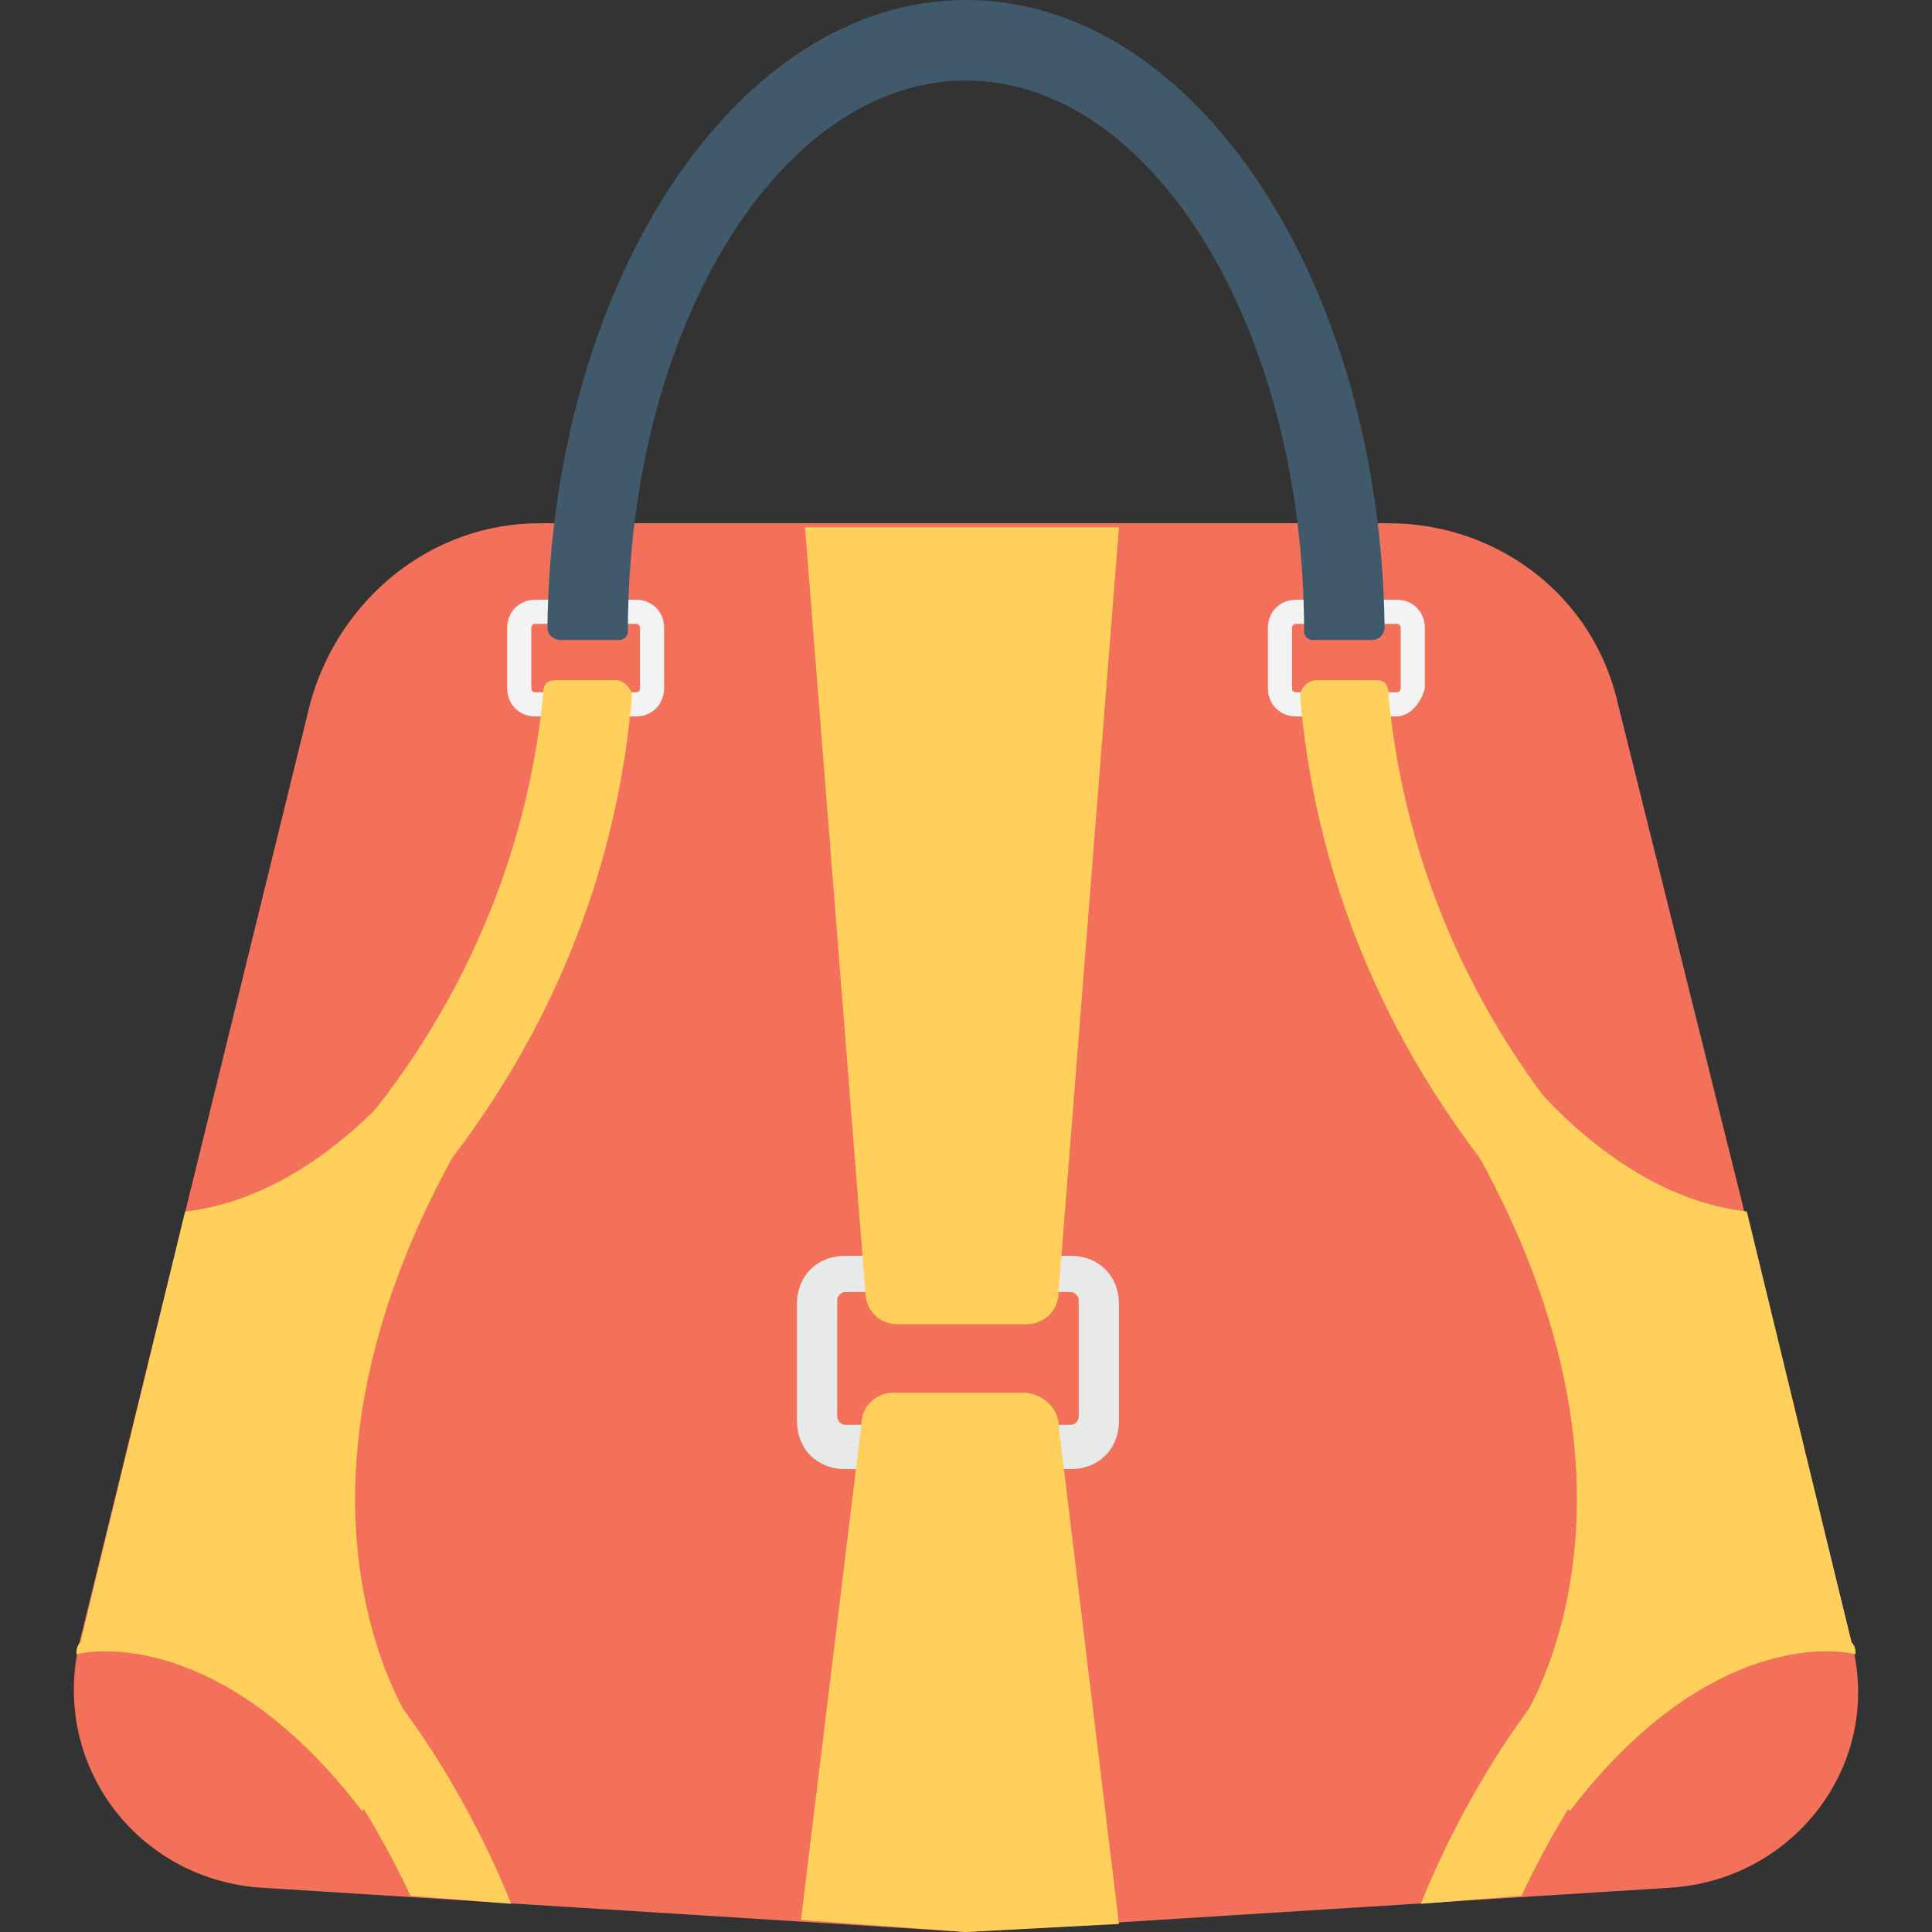 <?xml version="1.0" encoding="utf-8"?>
<!-- Generator: Adobe Illustrator 18.0.0, SVG Export Plug-In . SVG Version: 6.00 Build 0)  -->
<!DOCTYPE svg PUBLIC "-//W3C//DTD SVG 1.1//EN" "http://www.w3.org/Graphics/SVG/1.1/DTD/svg11.dtd">
<svg version="1.1" id="Layer_1" xmlns="http://www.w3.org/2000/svg" xmlns:xlink="http://www.w3.org/1999/xlink" x="0px" y="0px"
	 viewBox="0 0 48 48" enable-background="new 0 0 48 48" xml:space="preserve">
<rect x="0" y="0" width="48" height="48" fill="#333333" stroke="none"/>
<g>
	<g>
		<g>
			<g>
				<g>
					<path fill="#F3705A" d="M41.5,46.9L24,48L6.5,46.9c-3.1-0.2-5.3-3.1-4.5-6.2l5.7-23.2c0.7-2.6,3-4.5,5.7-4.5h21.1
						c2.7,0,5.1,1.8,5.7,4.5L46,40.8C46.8,43.8,44.6,46.7,41.5,46.9z"/>
				</g>
			</g>
			<g>
				<g>
					<g>
						<g>
							<path fill="#F3F3F3" d="M34.7,17.8h-2.5c-0.4,0-0.7-0.3-0.7-0.7v-1.5c0-0.4,0.3-0.7,0.7-0.7h2.5c0.4,0,0.7,0.3,0.7,0.7v1.5
								C35.3,17.5,35,17.8,34.7,17.8z M32.2,15.5c-0.1,0-0.1,0.1-0.1,0.1v1.5c0,0.1,0.1,0.1,0.1,0.1h2.5c0.1,0,0.1-0.1,0.1-0.1v-1.5
								c0-0.1-0.1-0.1-0.1-0.1H32.2z"/>
						</g>
					</g>
					<g>
						<g>
							<g>
								<g>
									<g>
										<path fill="#FFD15C" d="M34.2,16.9h-1.5c-0.2,0-0.4,0.2-0.4,0.4c0.3,3.6,1.7,9.3,7.2,14.5l1.5-1.6
											c-4.9-4.6-6.2-9.7-6.5-12.9C34.5,17,34.4,16.9,34.2,16.9z"/>
									</g>
								</g>
							</g>
							<g>
								<path fill="#FFD15C" d="M41.5,39.1c-3.3,2-5.4,6.2-6.2,8.2l2.5-0.2c0.9-1.9,2.5-4.7,4.9-6.1L41.5,39.1z"/>
							</g>
							<g>
								<path fill="#FFD15C" d="M46.1,41.1c0-0.1,0-0.2-0.1-0.3l-2.6-10.7c-3.5-0.4-5.9-3.9-5.9-3.9l-1.6,1.1
									c6.2,9.8,1.7,15.8,1.7,15.8L39,45C42.2,40.8,45.3,40.9,46.1,41.1z"/>
							</g>
						</g>
					</g>
				</g>
			</g>
			<g>
				<g>
					<g>
						<g>
							<path fill="#F3F3F3" d="M15.8,17.8h-2.5c-0.4,0-0.7-0.3-0.7-0.7v-1.5c0-0.4,0.3-0.7,0.7-0.7h2.5c0.4,0,0.7,0.3,0.7,0.7v1.5
								C16.5,17.5,16.2,17.8,15.8,17.8z M13.3,15.5c-0.1,0-0.1,0.1-0.1,0.1v1.5c0,0.1,0.1,0.1,0.1,0.1h2.5c0.1,0,0.1-0.1,0.1-0.1
								v-1.5c0-0.1-0.1-0.1-0.1-0.1H13.3z"/>
						</g>
					</g>
					<g>
						<g>
							<g>
								<g>
									<g>
										<path fill="#FFD15C" d="M13.8,16.9h1.5c0.2,0,0.4,0.2,0.4,0.4c-0.3,3.6-1.7,9.3-7.2,14.5L7,30.1c4.9-4.6,6.2-9.7,6.5-12.9
											C13.5,17,13.6,16.9,13.8,16.9z"/>
									</g>
								</g>
							</g>
							<g>
								<path fill="#FFD15C" d="M6.5,39.1c3.3,2,5.4,6.2,6.2,8.2l-2.5-0.2c-0.9-1.9-2.5-4.7-4.9-6.1L6.5,39.1z"/>
							</g>
							<g>
								<path fill="#FFD15C" d="M1.9,41.1c0-0.1,0-0.2,0.1-0.3l2.6-10.7c3.5-0.4,5.9-3.9,5.9-3.9l1.6,1.1
									c-6.2,9.8-1.7,15.8-1.7,15.8L9,45C5.8,40.8,2.7,40.9,1.9,41.1z"/>
							</g>
						</g>
						<g>
							<g>
								<g>
									<path fill="#415A6B" d="M34.4,15.6c0,0.1-0.1,0.3-0.3,0.3h-1.5c-0.1,0-0.2-0.1-0.2-0.2C32.4,8.1,28.6,2,24,2
										s-8.4,6.1-8.4,13.7c0,0.1-0.1,0.2-0.2,0.2h-1.5c-0.1,0-0.3-0.1-0.3-0.3C13.7,7,18.3,0,24,0C29.7,0,34.3,7,34.4,15.6z"/>
								</g>
							</g>
						</g>
					</g>
				</g>
			</g>
		</g>
		<g>
			<g>
				<g>
					<g>
						<path fill="#E8EAE9" d="M26.6,36.5H21c-0.7,0-1.2-0.5-1.2-1.2v-2.9c0-0.7,0.5-1.2,1.2-1.2h5.6c0.7,0,1.2,0.5,1.2,1.2v2.9
							C27.8,36,27.3,36.5,26.6,36.5z M21,32.1c-0.1,0-0.2,0.1-0.2,0.2v2.9c0,0.1,0.1,0.2,0.2,0.2h5.6c0.1,0,0.2-0.1,0.2-0.2v-2.9
							c0-0.1-0.1-0.2-0.2-0.2H21z"/>
					</g>
				</g>
			</g>
			<g>
				<g>
					<g>
						<path fill="#FFD15C" d="M27.8,13.1l-1.5,19c0,0.5-0.4,0.8-0.8,0.8h-3.2c-0.5,0-0.8-0.4-0.8-0.8l-1.5-19H27.8z"/>
					</g>
				</g>
			</g>
			<g>
				<g>
					<g>
						<path fill="#FFD15C" d="M26.3,35.4l1.5,12.4L24,48l-4.1-0.3l1.5-12.3c0-0.5,0.4-0.8,0.8-0.8h3.2C25.9,34.6,26.3,35,26.3,35.4z
							"/>
					</g>
				</g>
			</g>
		</g>
	</g>
</g>
</svg>
